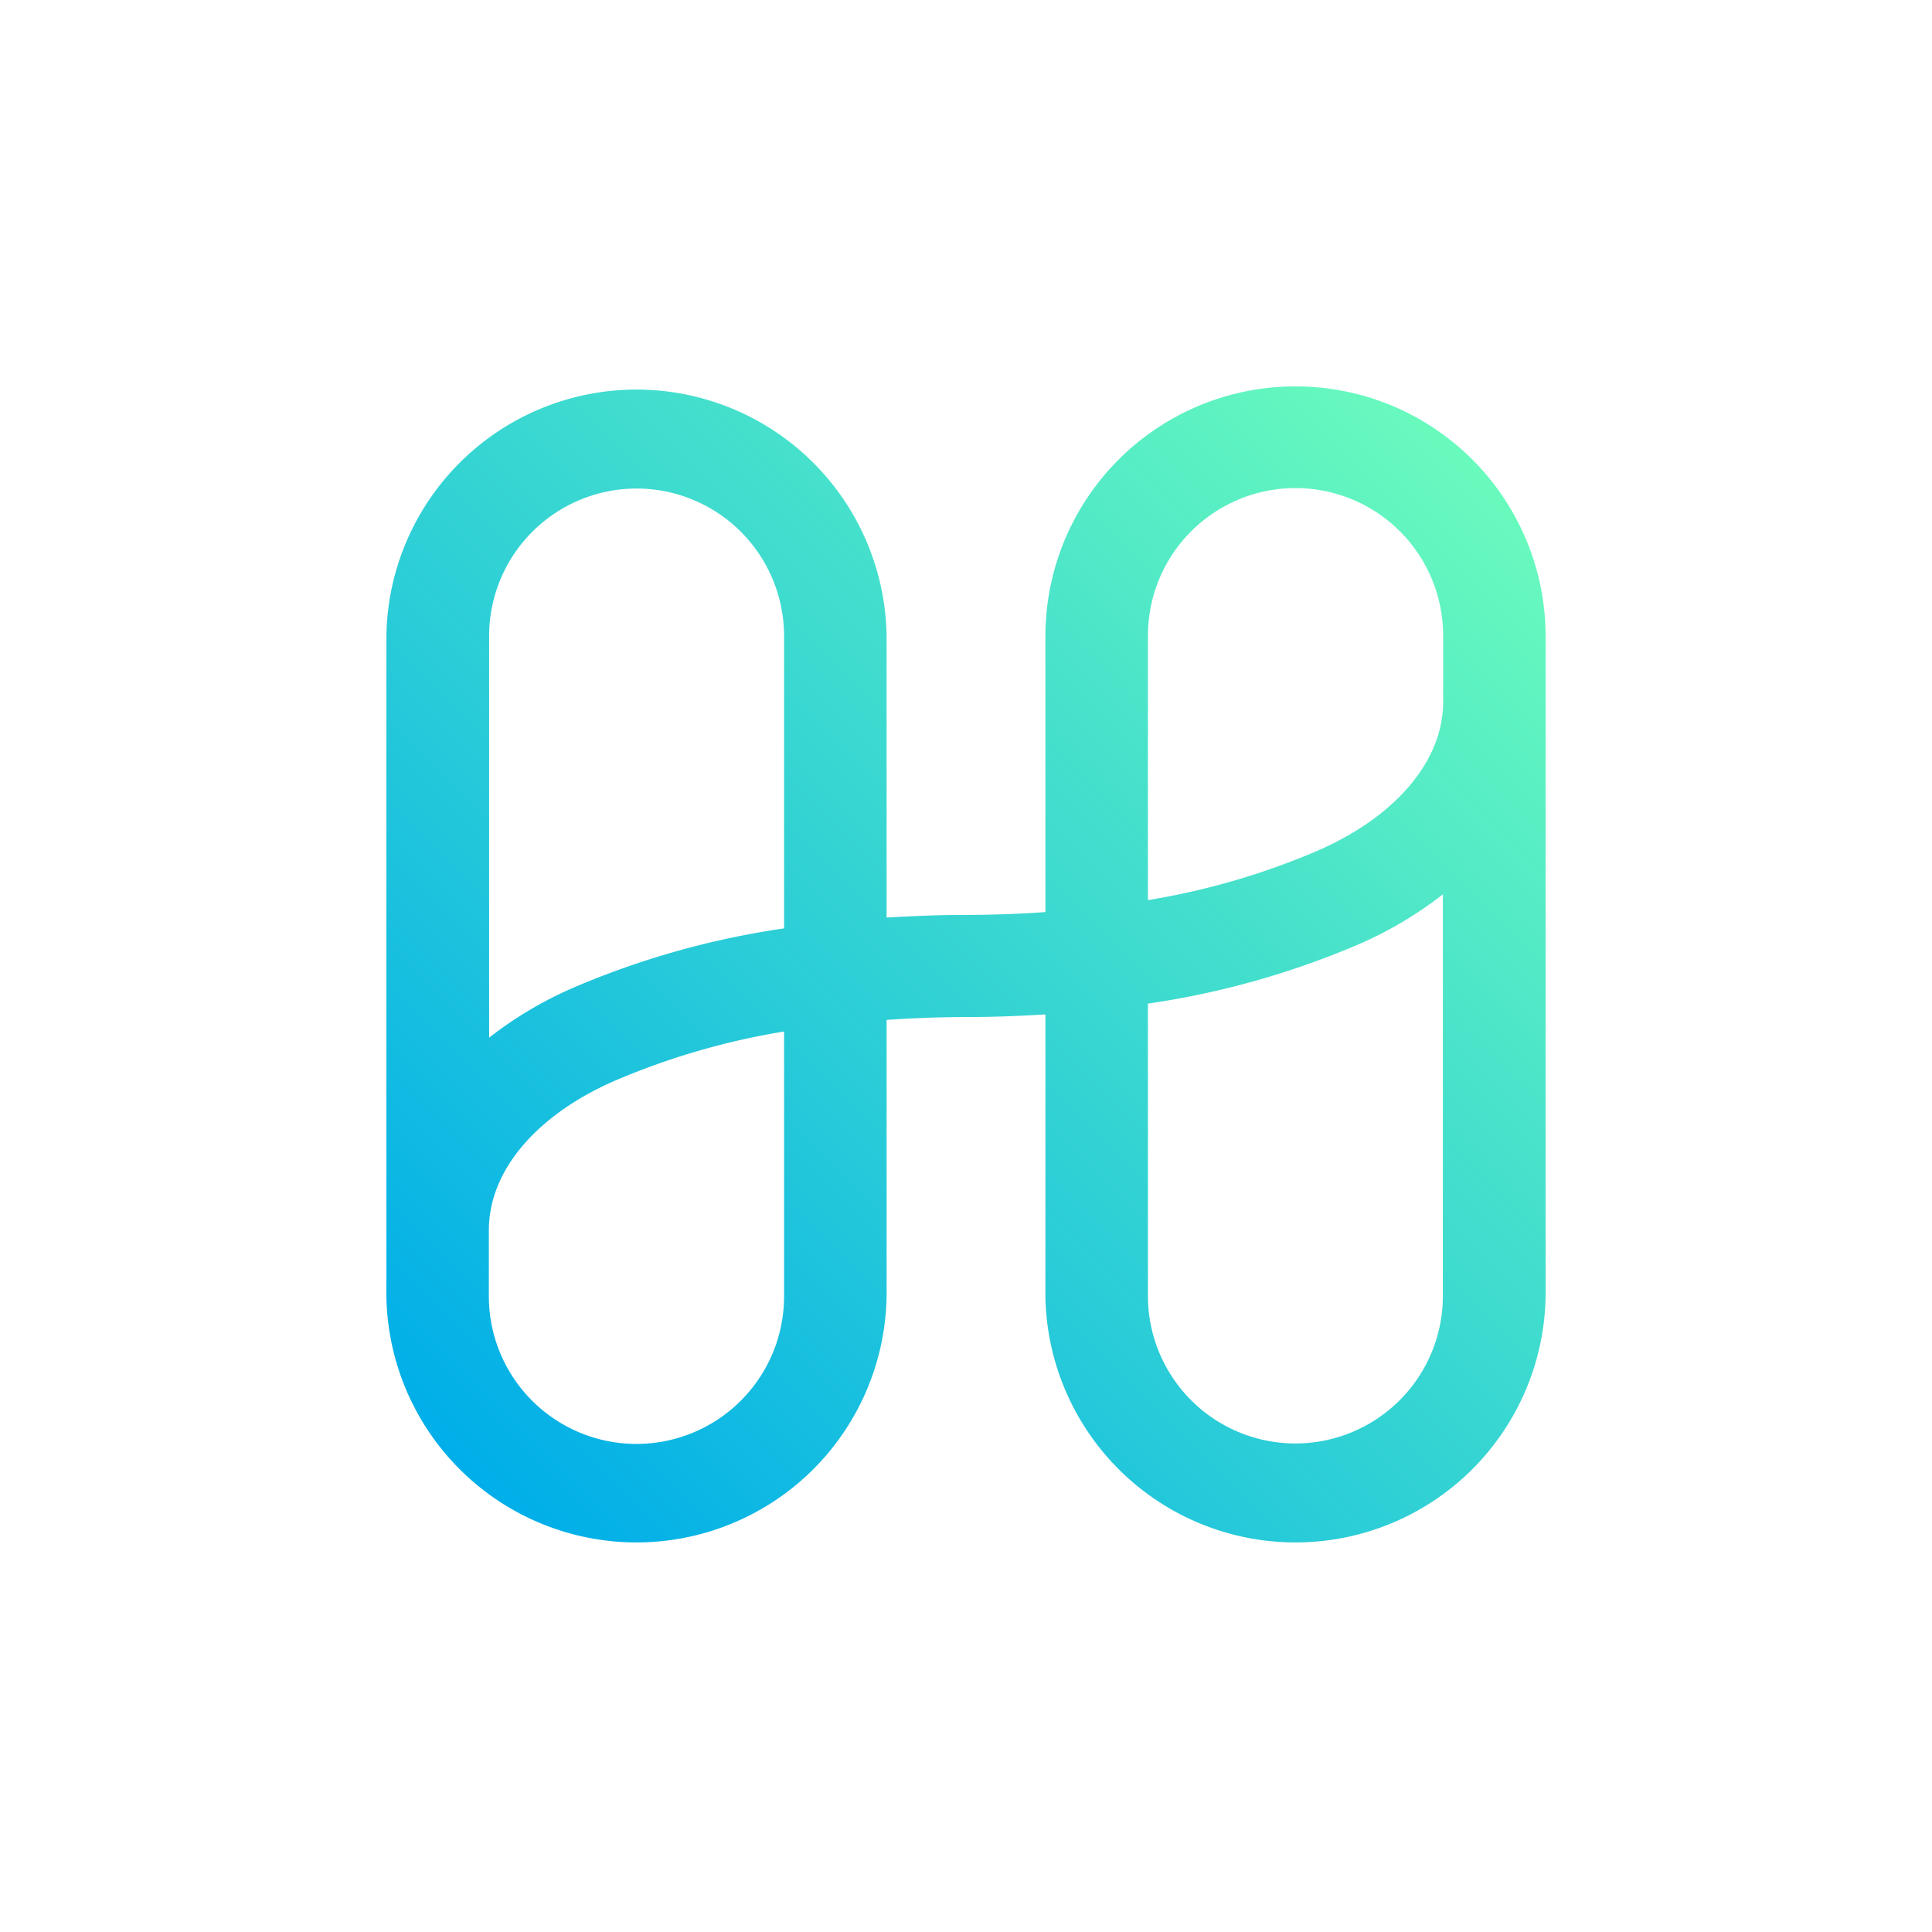 <svg xmlns="http://www.w3.org/2000/svg" xmlns:xlink="http://www.w3.org/1999/xlink" id="Layer_1" data-name="Layer 1" viewBox="0 0 300 300"><defs><style>.cls-1{fill:url(#linear-gradient)}</style><linearGradient id="linear-gradient" x1="71.37" x2="228.63" y1="228.63" y2="71.37" gradientUnits="userSpaceOnUse"><stop offset="0" stop-color="#00aee9"/><stop offset="1" stop-color="#69fabd"/></linearGradient></defs><path d="M201.17,60a38.81,38.81,0,0,0-38.84,38.71v42.92c-4,.27-8.09.44-12.33.44s-8.31.17-12.33.41V98.71a38.84,38.84,0,0,0-77.67,0V201.29a38.84,38.84,0,0,0,77.67,0V158.37c4-.27,8.09-.44,12.33-.44s8.31-.17,12.33-.41v43.77a38.84,38.84,0,0,0,77.67,0V98.71A38.81,38.81,0,0,0,201.17,60ZM98.83,75.86a22.91,22.91,0,0,1,22.92,22.85v45.45a130.64,130.64,0,0,0-33,9.33,60,60,0,0,0-12.8,7.64V98.71A22.91,22.91,0,0,1,98.83,75.86Zm22.92,125.43a22.92,22.92,0,0,1-45.84,0V191c0-9.09,7.2-17.7,19.27-23.06a113,113,0,0,1,26.57-7.77Zm79.42,22.85a22.91,22.91,0,0,1-22.92-22.85V155.84a130.64,130.64,0,0,0,33-9.33,60,60,0,0,0,12.8-7.64v62.42A22.91,22.91,0,0,1,201.17,224.14ZM204.82,132a113,113,0,0,1-26.57,7.77V98.71a22.92,22.92,0,0,1,45.84,0V109C224.09,118.05,216.89,126.66,204.82,132Z" class="cls-1"/></svg>